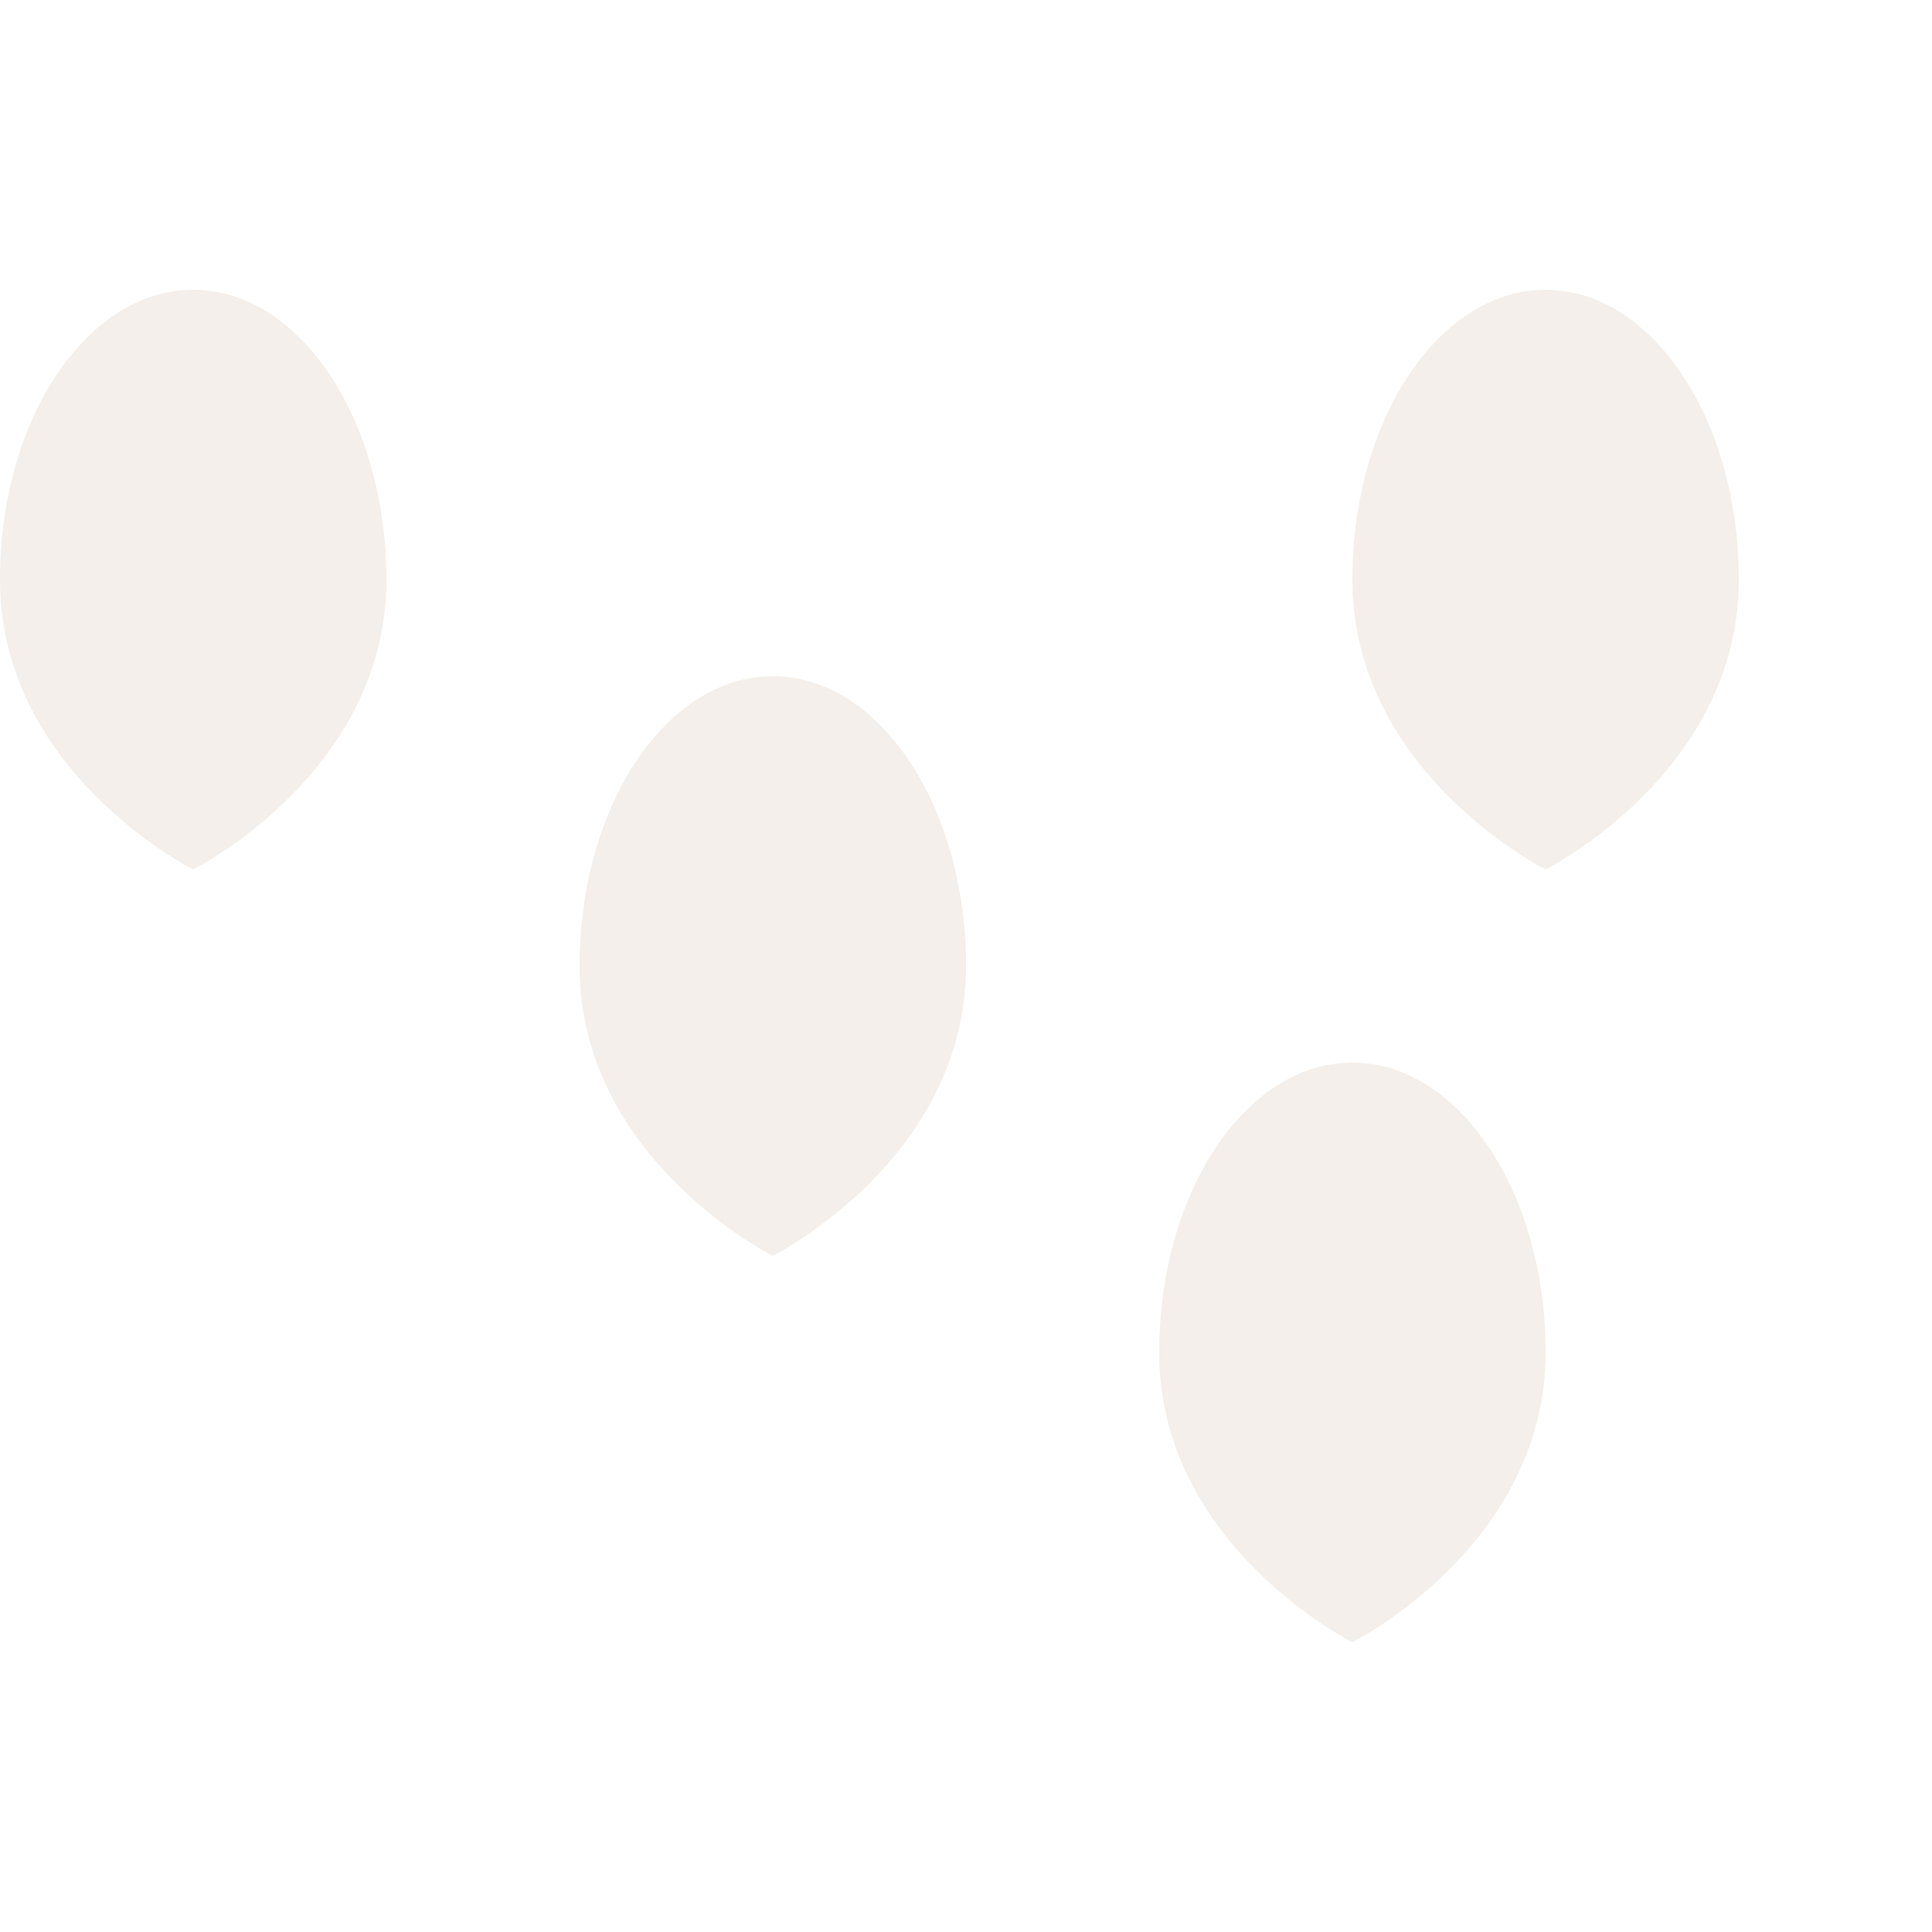 <svg xmlns="http://www.w3.org/2000/svg" width="100" height="100" viewBox="0 0 100 100" fill="none">
  <g opacity="0.1">
    <path d="M20 30c0 10-10 15-10 15s-10-5-10-15c0-8.3 4.5-15 10-15s10 6.7 10 15z" fill="#8b5a2b"/>
    <path d="M80 70c0 10-10 15-10 15s-10-5-10-15c0-8.3 4.5-15 10-15s10 6.7 10 15z" fill="#8b5a2b"/>
    <path d="M50 50c0 10-10 15-10 15s-10-5-10-15c0-8.3 4.5-15 10-15s10 6.7 10 15z" fill="#8b5a2b"/>
    <path d="M90 30c0 10-10 15-10 15s-10-5-10-15c0-8.3 4.5-15 10-15s10 6.7 10 15z" fill="#8b5a2b"/>
  </g>
</svg>
